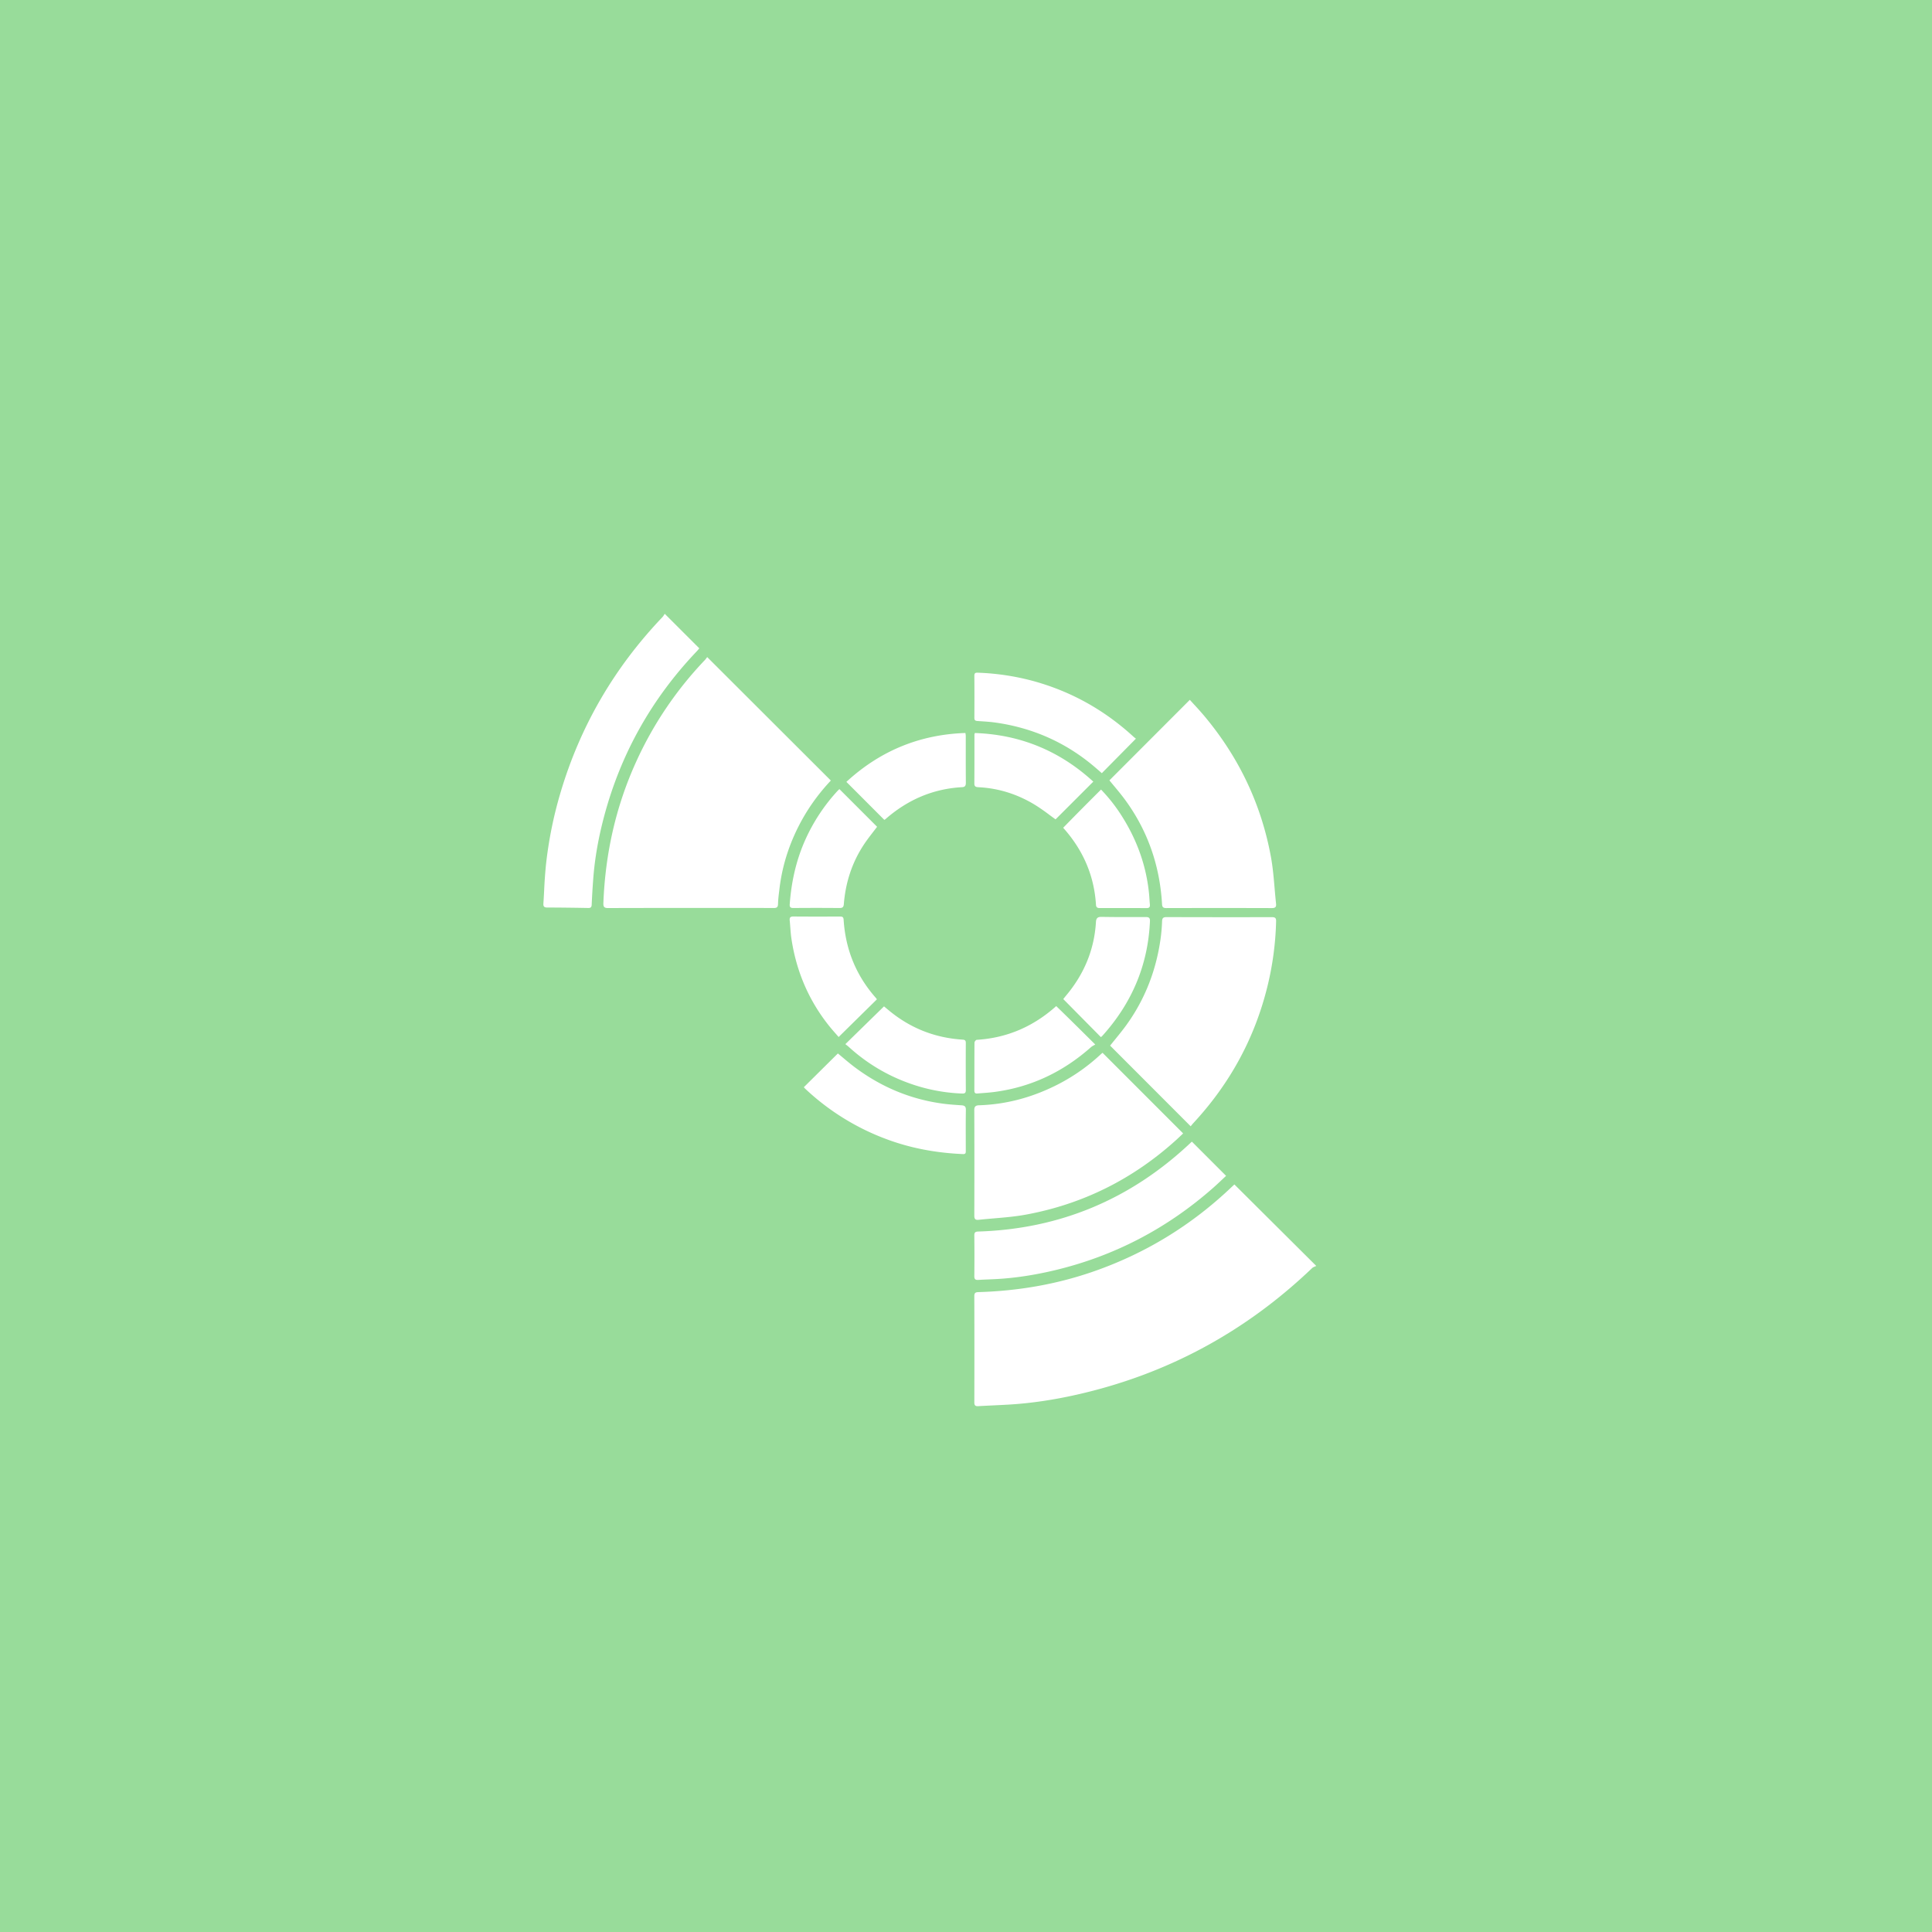 <svg xmlns="http://www.w3.org/2000/svg" width="192" height="192" fill="none">
  <rect width="100%" height="100%" fill="#98DC9A" />
  <path fill="#fff" fill-rule="evenodd"
    d="M69.424 64.517a3.468 3.468 0 0 1-.185.213c-4.458 4.685-7.538 10.145-9.202 16.397-.548 2.057-.932 4.144-1.086 6.27a81.15 81.15 0 0 0-.149 2.494c-.01.255-.084.349-.346.344a253.496 253.496 0 0 0-4.09-.047c-.315 0-.382-.139-.363-.413.03-.44.053-.881.076-1.322a45.35 45.35 0 0 1 .187-2.593 40.564 40.564 0 0 1 1.404-6.977c1.96-6.675 5.36-12.516 10.158-17.55.061-.063.11-.14.16-.22a3.1 3.1 0 0 1 .074-.113l3.434 3.432-.072.085ZM79.742 81.4c-1.205 2.159-1.987 4.457-2.279 6.916l-.03.253c-.052.414-.103.83-.112 1.245-.007.328-.103.426-.433.424-1.546-.01-3.092-.009-4.638-.007h-3.839c-2.655 0-5.31 0-7.966.011-.385.002-.497-.105-.482-.488.186-4.873 1.216-9.548 3.233-13.997a36.407 36.407 0 0 1 6.846-10.154c.071-.074.132-.158.182-.227.021-.029.04-.055.057-.076l12.288 12.27a19.537 19.537 0 0 0-2.827 3.83Zm51.067 44.406c-.04.02-.084.039-.129.057-.1.042-.206.085-.283.159-6.638 6.35-14.431 10.558-23.393 12.58-2.229.503-4.486.852-6.772.986-.502.03-1.004.053-1.506.077-.501.024-1.003.047-1.503.077-.287.016-.396-.067-.395-.374.01-3.522.01-7.045-.002-10.567 0-.344.15-.385.428-.393 3.853-.115 7.618-.747 11.269-1.999 5.235-1.797 9.853-4.614 13.861-8.431l.214-.199.076-.069 8.135 8.096Zm-13.402-13.004.062-.059.11-.105-8.011-8.014-.04.034-.001.001c-.042.037-.1.086-.156.137a18.884 18.884 0 0 1-4.103 2.902c-2.495 1.298-5.141 2.052-7.962 2.143-.337.011-.484.106-.482.487.015 3.494.013 6.988.002 10.482-.001.339.11.447.433.413.51-.055 1.021-.099 1.533-.143 1.055-.089 2.109-.179 3.145-.369 5.704-1.046 10.698-3.56 14.992-7.459.168-.153.333-.311.478-.45Zm-7.085-8.889c.162-.204.33-.41.499-.618l.001-.001c.375-.461.76-.933 1.116-1.426 1.845-2.556 2.951-5.414 3.393-8.53.083-.587.135-1.182.155-1.775.011-.331.122-.424.444-.423 3.493.011 6.987.013 10.481.006.308 0 .415.087.407.407a30.173 30.173 0 0 1-.878 6.54c-1.275 5.139-3.742 9.631-7.338 13.51-.068.074-.131.152-.192.226l-.081.1-8.007-8.016Zm8.359-33.885c-.148-.16-.294-.32-.437-.479l-7.991 8.002c.158.195.32.39.483.586h.001c.359.433.725.872 1.062 1.332 2.268 3.089 3.463 6.566 3.684 10.382.018.322.131.392.428.392 3.496-.009 6.991-.01 10.486.001.336.001.452-.104.416-.43a71.259 71.259 0 0 1-.143-1.537c-.09-1.054-.181-2.108-.371-3.144-.967-5.258-3.213-9.932-6.655-14.025a32.31 32.31 0 0 0-.963-1.08Zm2.781 47.189c.13-.123.259-.244.386-.361l-3.391-3.393-.008.004-.012.006a.205.205 0 0 0-.047.029 1.34 1.34 0 0 0-.067.064v.001l-.046.045c-5.921 5.567-12.931 8.523-21.064 8.777-.292.009-.389.088-.386.385.014 1.351.015 2.702 0 4.052-.002.311.118.388.4.37.338-.021.676-.035 1.014-.049h.001c.27-.011.538-.022.807-.037 1.916-.107 3.804-.41 5.67-.849 5.978-1.407 11.255-4.168 15.857-8.227.304-.269.599-.547.886-.817Zm-36.5-11.144c2.614 1.953 5.532 3.181 8.773 3.611.594.078 1.193.118 1.79.158h.001l.023.001c.3.02.443.106.438.451-.016 1.038-.013 2.077-.01 3.116l.002.935v.027c.001.184.002.331-.282.319-2.456-.105-4.853-.514-7.177-1.33a23.918 23.918 0 0 1-8.457-5.125 2.421 2.421 0 0 1-.146-.151l-.014-.016-.01-.01-.01-.012 3.384-3.356c.155.127.316.262.482.402.38.319.787.662 1.213.98Zm14.029-34.256c3.63.524 6.866 1.946 9.681 4.306.202.17.401.343.587.505l.239.21 3.389-3.431-.065-.05a3.263 3.263 0 0 1-.206-.17c-2.911-2.663-6.262-4.525-10.077-5.546a24.236 24.236 0 0 0-5.313-.787h-.022c-.196-.009-.375-.016-.373.287.01 1.402.008 2.805.001 4.207 0 .226.09.29.305.305l.18.012c.56.036 1.12.072 1.674.152Zm-15.647 31.239-.28-.319v-.001a20.841 20.841 0 0 1-.645-.754c-2.047-2.554-3.284-5.462-3.767-8.693-.057-.376-.085-.755-.114-1.135-.017-.226-.034-.453-.057-.678-.03-.285.058-.399.368-.396 1.46.013 2.921.009 4.382.005l.222-.001c.222 0 .366.016.385.306.186 2.978 1.253 5.594 3.244 7.825.01.012.018.027.03.05l.029.052-3.797 3.739Zm25.367.823c.046-.025.091-.05.134-.076-1.356-1.346-2.593-2.574-3.878-3.819-2.252 2.019-4.871 3.167-7.903 3.353-.082.005-.22.181-.22.278-.01.991-.01 1.983-.01 2.974l-.004 1.788c0 .226.088.315.307.294.191-.017.383-.032.574-.047a20.8 20.8 0 0 0 1.12-.107c3.659-.483 6.837-2.007 9.589-4.45.086-.076.19-.133.29-.188h.001Zm-20.86-3.867.127.105.367.305c2.124 1.758 4.565 2.722 7.316 2.896.239.015.322.089.32.329a365.98 365.98 0 0 0 .003 4.686c.002.303-.13.35-.385.341a17.42 17.42 0 0 1-5.34-1.056 17.695 17.695 0 0 1-5.903-3.574c-.064-.059-.132-.112-.212-.175h-.001l-.131-.104 3.84-3.753Zm8.091-27.168c-4.579.152-8.506 1.799-11.829 4.858l3.766 3.772.017-.008a.318.318 0 0 0 .088-.05c2.188-1.92 4.714-3.029 7.636-3.188.287-.016.367-.157.365-.437a372.349 372.349 0 0 1-.008-3.189v-1.455c0-.058-.008-.116-.018-.185a4.3 4.3 0 0 1-.017-.118Zm9.738 26.426.062-.078c.063-.08.136-.172.211-.261 1.77-2.112 2.794-4.528 2.96-7.29.022-.37.144-.529.55-.522 1.469.026 2.939.022 4.409.016.303-.001.423.087.409.41-.19 4.38-1.81 8.162-4.736 11.403-.022.025-.049.046-.081.073l-.013.01-.016.013-.029.025-3.739-3.782.013-.017ZM86.763 82.69v-.001c.137-.177.271-.352.401-.525L83.42 78.42l-.044.04c-.037.033-.077.07-.115.11a18.098 18.098 0 0 0-3.194 4.805c-.936 2.056-1.417 4.222-1.584 6.467-.022.287.056.398.366.395 1.522-.014 3.045-.013 4.567 0 .295.003.417-.067.443-.385.171-2.147.813-4.142 2.007-5.941.281-.424.593-.828.896-1.222Zm21.889-5.012-3.751 3.75c-.195-.138-.392-.284-.592-.432a19.73 19.73 0 0 0-1.398-.976c-1.727-1.065-3.608-1.68-5.644-1.786-.238-.013-.44-.03-.437-.365.008-1.127.008-2.254.008-3.381v-1.465c0-.024.007-.047.017-.086a2.47 2.47 0 0 0 .022-.091c4.558.157 8.467 1.8 11.775 4.832Zm5.536 11.104c-.273-2.716-1.169-5.218-2.608-7.531a16.346 16.346 0 0 0-2.161-2.786l-.001.002a360.534 360.534 0 0 0-3.761 3.796c1.953 2.18 3.078 4.713 3.26 7.648.013.219.102.331.344.33 1.562-.005 3.124-.004 4.685.005.271.002.351-.11.327-.359a22.908 22.908 0 0 1-.04-.522 18.863 18.863 0 0 0-.045-.583Z"
    clip-rule="evenodd" />
</svg>
